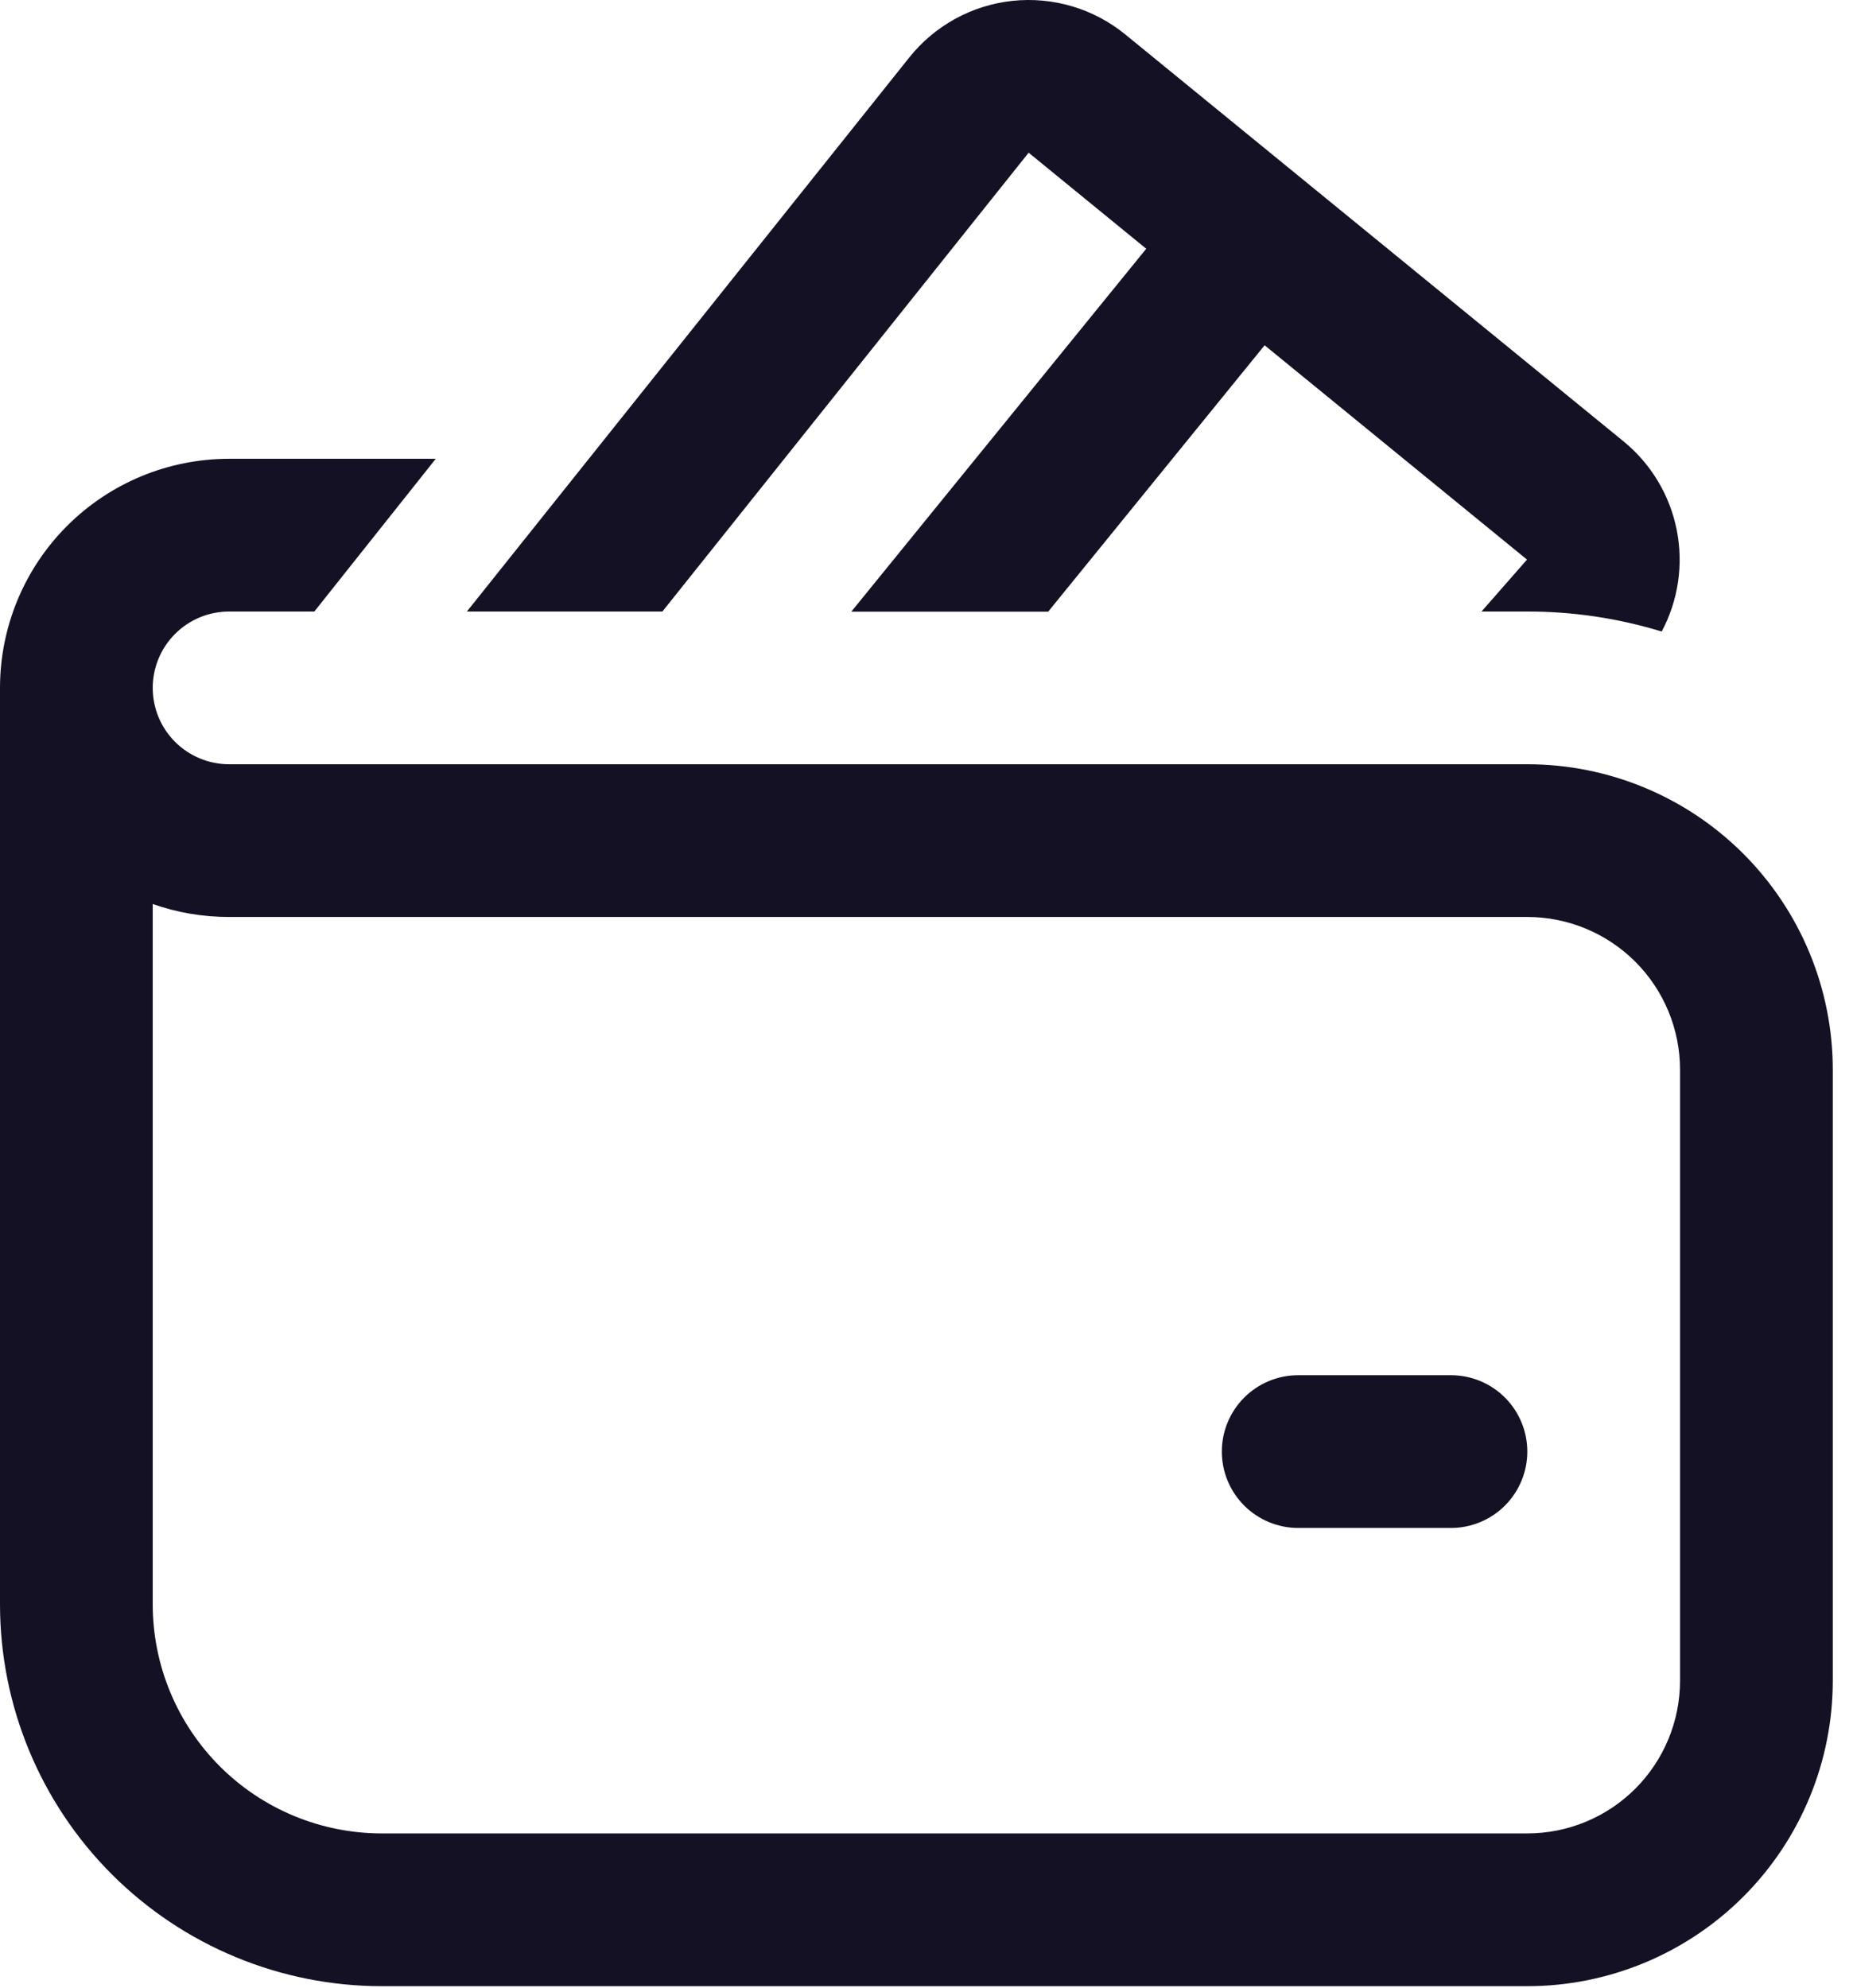 <svg width="55" height="59" viewBox="0 0 55 59" fill="none" xmlns="http://www.w3.org/2000/svg">
<path d="M26.991 1.703C27.366 1.235 27.829 0.845 28.355 0.557C28.881 0.269 29.458 0.089 30.054 0.025C30.651 -0.038 31.253 0.018 31.828 0.189C32.402 0.36 32.937 0.644 33.401 1.023L48.189 13.1C49.002 13.764 49.56 14.69 49.766 15.719C49.973 16.748 49.816 17.817 49.322 18.744C48.029 18.349 46.685 18.148 45.333 18.15H43.973L45.324 16.609L37.536 10.248L31.112 18.154H25.268L34.022 7.383L30.532 4.532L19.661 18.15H13.858L26.991 1.703V1.703ZM38.533 40.816C37.932 40.816 37.355 41.055 36.93 41.48C36.505 41.905 36.266 42.482 36.266 43.083C36.266 43.684 36.505 44.261 36.93 44.686C37.355 45.111 37.932 45.35 38.533 45.35H43.066C43.667 45.35 44.244 45.111 44.669 44.686C45.094 44.261 45.333 43.684 45.333 43.083C45.333 42.482 45.094 41.905 44.669 41.48C44.244 41.055 43.667 40.816 43.066 40.816H38.533ZM4.533 20.417C4.533 19.815 4.772 19.239 5.197 18.814C5.622 18.389 6.199 18.15 6.8 18.15H9.33L12.934 13.617H6.8C4.996 13.617 3.267 14.333 1.992 15.608C0.716 16.884 0 18.613 0 20.417V47.616C0 50.622 1.194 53.505 3.319 55.63C5.445 57.755 8.327 58.95 11.333 58.95H45.333C47.737 58.95 50.044 57.994 51.744 56.294C53.444 54.594 54.4 52.288 54.4 49.883V31.75C54.4 29.345 53.444 27.039 51.744 25.339C50.044 23.638 47.737 22.683 45.333 22.683H6.8C6.199 22.683 5.622 22.444 5.197 22.019C4.772 21.594 4.533 21.018 4.533 20.417ZM4.533 47.616V26.831C5.24 27.081 6.007 27.216 6.8 27.216H45.333C46.535 27.216 47.688 27.694 48.538 28.544C49.389 29.394 49.866 30.547 49.866 31.75V49.883C49.866 51.085 49.389 52.238 48.538 53.089C47.688 53.939 46.535 54.416 45.333 54.416H11.333C9.53 54.416 7.8 53.7 6.525 52.425C5.25 51.149 4.533 49.42 4.533 47.616Z" fill="#151124"/>
</svg>
